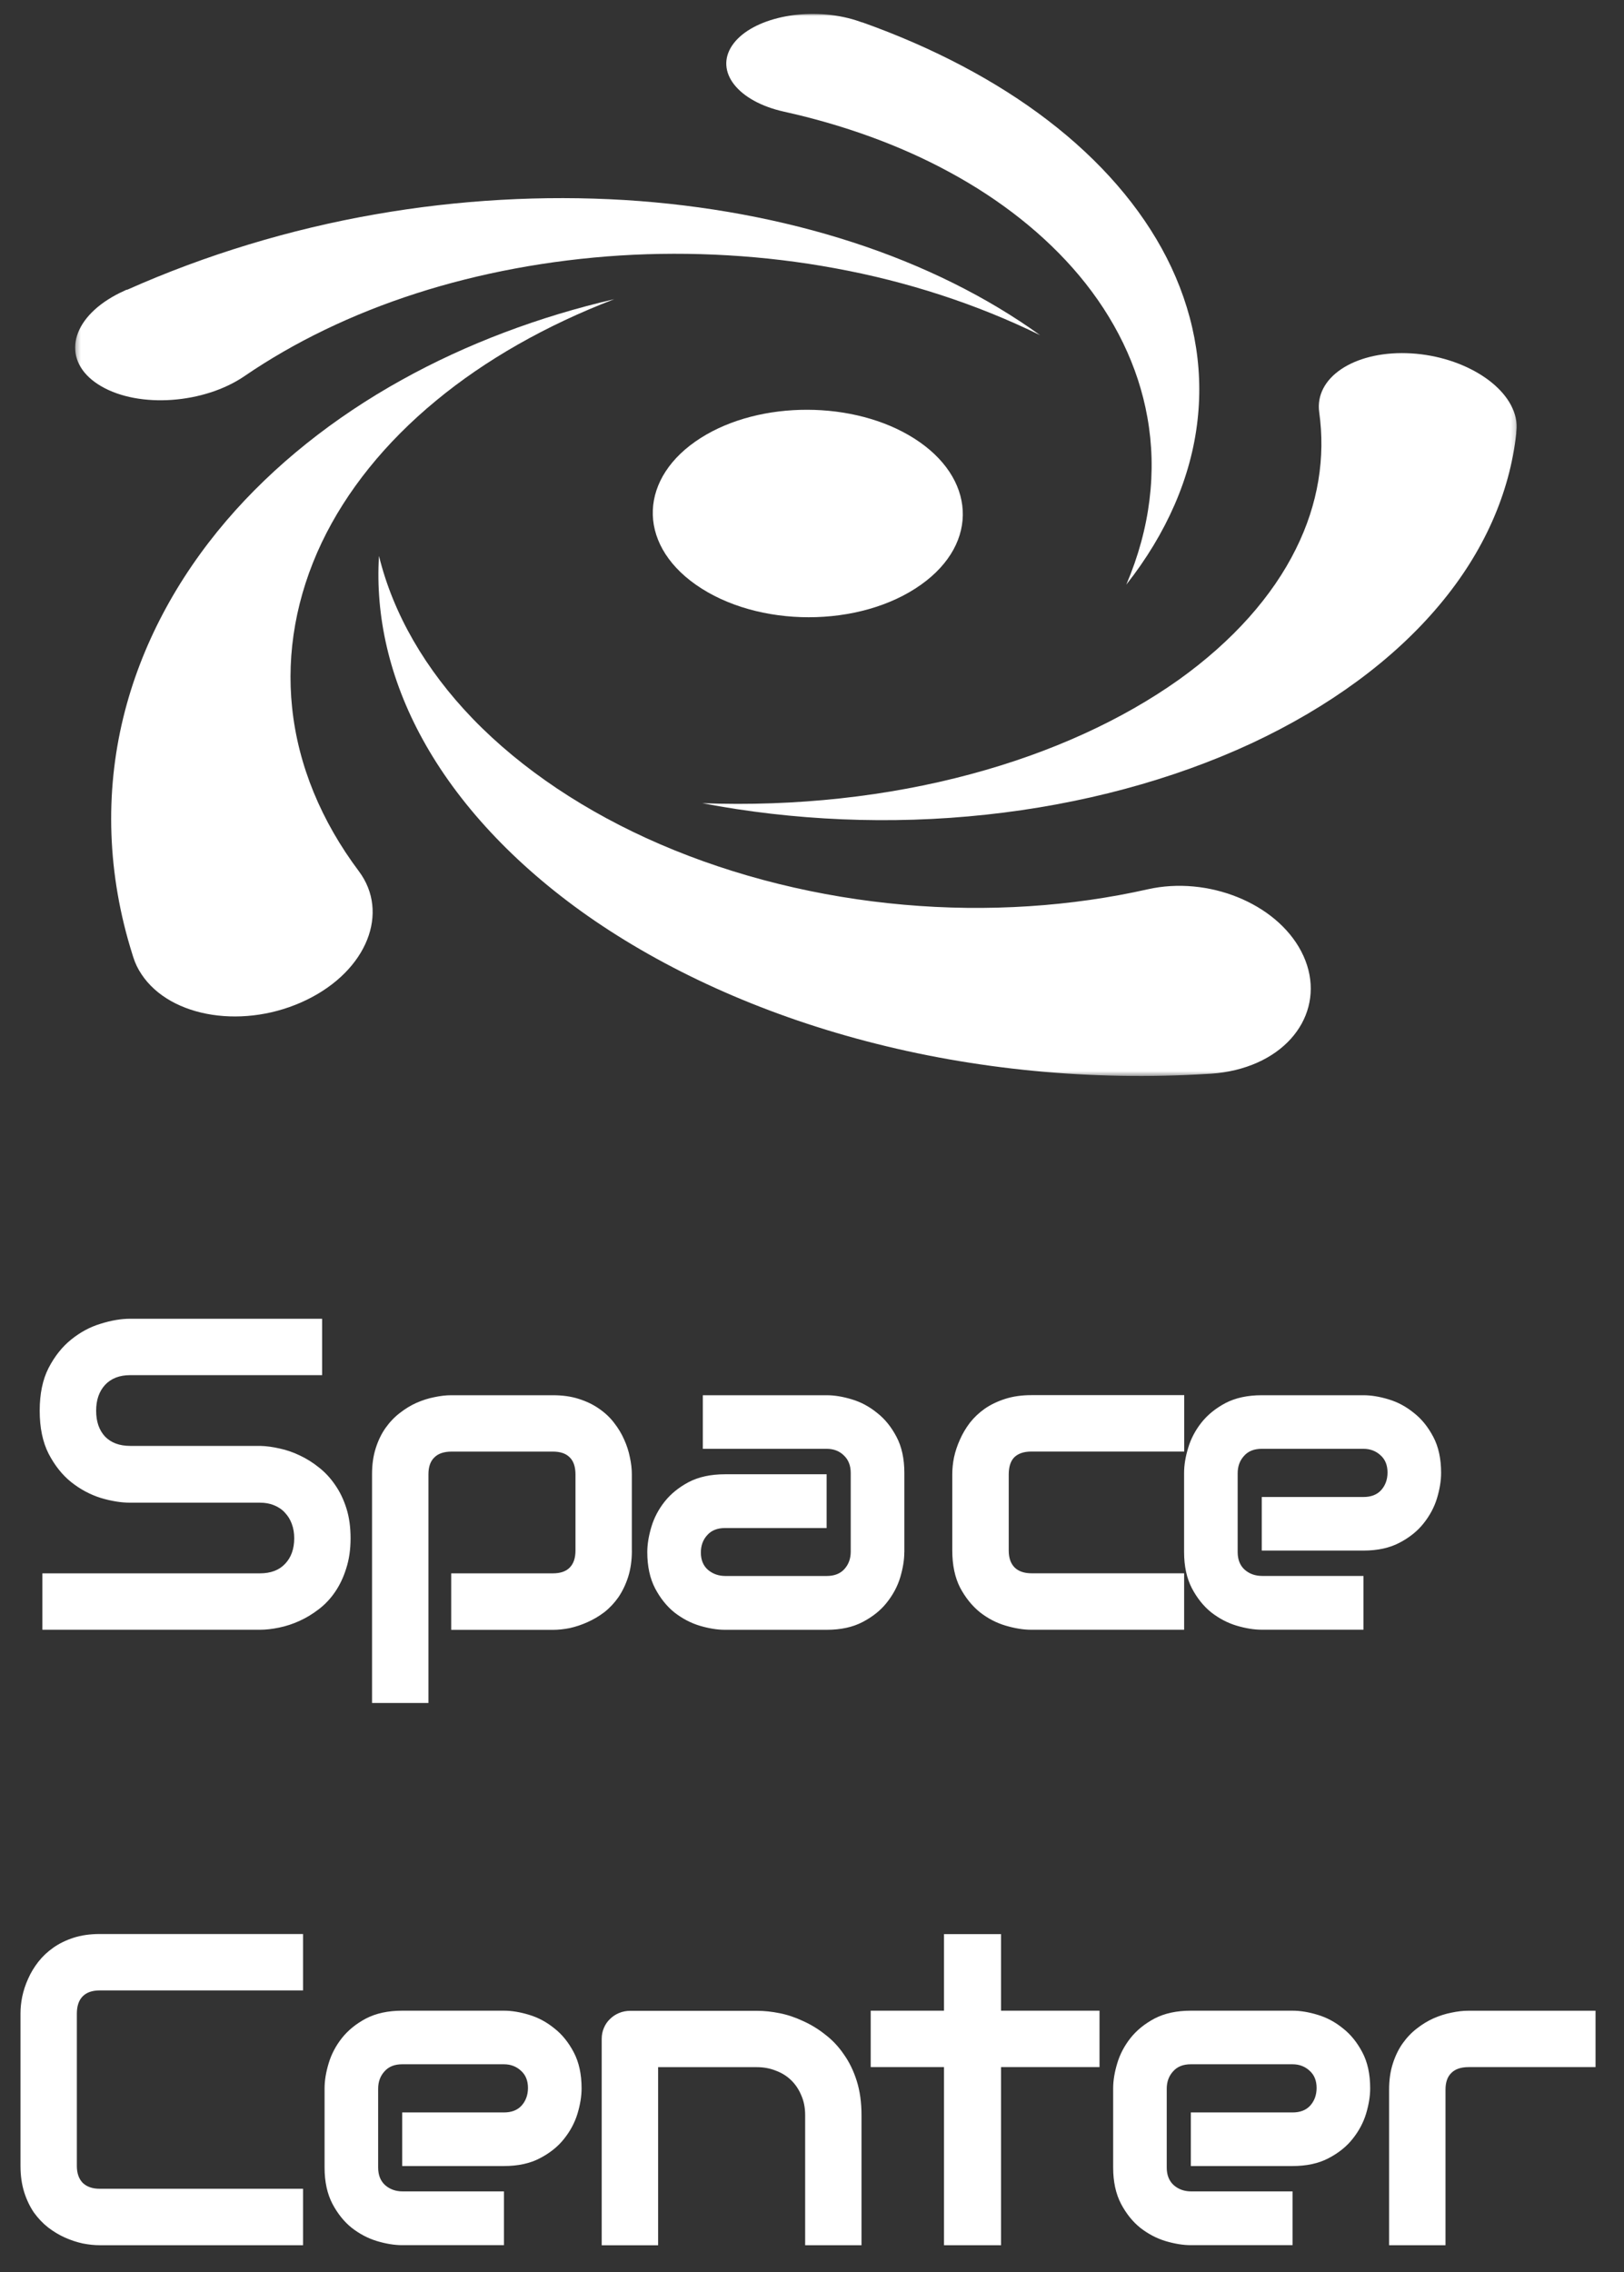 <svg width="351" height="491" viewBox="0 0 351 491" fill="none" xmlns="http://www.w3.org/2000/svg">
<rect x="0" y="0" width="351" height="491" fill="#333333" stroke="none"/>
<path d="M75.77 332.41C75.77 334.82 75.46 336.99 74.83 338.93C74.24 340.84 73.44 342.52 72.44 343.99C71.44 345.46 70.27 346.71 68.92 347.74C67.58 348.77 66.19 349.62 64.75 350.27C63.31 350.93 61.84 351.41 60.34 351.72C58.87 352.03 57.48 352.19 56.17 352.19H9.16V340H56.18C58.52 340 60.34 339.31 61.62 337.94C62.93 336.56 63.59 334.72 63.59 332.41C63.59 331.29 63.42 330.25 63.07 329.32C62.73 328.38 62.23 327.57 61.57 326.88C60.95 326.19 60.16 325.66 59.23 325.29C58.32 324.91 57.31 324.73 56.18 324.73H28.14C26.17 324.73 24.05 324.39 21.76 323.7C19.48 322.98 17.35 321.84 15.38 320.28C13.44 318.72 11.82 316.67 10.5 314.14C9.22 311.61 8.58 308.52 8.58 304.86C8.58 301.2 9.22 298.12 10.5 295.62C11.81 293.09 13.44 291.04 15.38 289.48C17.35 287.89 19.47 286.74 21.76 286.06C24.04 285.34 26.17 284.98 28.14 284.98H69.62V297.17H28.14C25.83 297.17 24.02 297.87 22.7 299.28C21.42 300.69 20.78 302.54 20.78 304.86C20.78 307.2 21.42 309.06 22.7 310.44C24.01 311.78 25.82 312.46 28.14 312.46H56.17H56.26C57.57 312.49 58.96 312.68 60.43 313.02C61.9 313.33 63.35 313.83 64.79 314.52C66.26 315.21 67.65 316.08 68.96 317.14C70.27 318.17 71.43 319.42 72.43 320.89C73.46 322.36 74.27 324.05 74.87 325.95C75.47 327.84 75.77 330 75.77 332.41ZM136.57 335.08C136.57 337.17 136.3 339.07 135.77 340.75C135.24 342.41 134.53 343.87 133.66 345.16C132.78 346.41 131.77 347.49 130.61 348.4C129.45 349.28 128.23 349.99 126.95 350.56C125.7 351.12 124.44 351.54 123.15 351.83C121.87 352.08 120.65 352.21 119.49 352.21H97.52V340H119.5C121.12 340 122.34 339.58 123.16 338.73C123.97 337.89 124.38 336.67 124.38 335.07V318.66C124.38 316.97 123.96 315.72 123.11 314.91C122.3 314.1 121.1 313.69 119.5 313.69H97.62C95.96 313.69 94.71 314.11 93.87 314.96C93.03 315.77 92.6 316.97 92.6 318.57V368.02H80.41V318.57C80.41 316.48 80.68 314.6 81.21 312.95C81.74 311.29 82.44 309.84 83.32 308.59C84.23 307.31 85.26 306.23 86.41 305.35C87.57 304.44 88.77 303.71 90.02 303.15C91.3 302.59 92.58 302.18 93.86 301.93C95.17 301.65 96.39 301.51 97.52 301.51H119.5C121.59 301.51 123.47 301.77 125.12 302.31C126.78 302.84 128.23 303.54 129.48 304.42C130.76 305.3 131.84 306.31 132.72 307.47C133.63 308.63 134.36 309.85 134.92 311.13C135.48 312.38 135.89 313.65 136.14 314.93C136.42 316.21 136.56 317.43 136.56 318.59V335.08H136.57ZM195.45 335.41C195.45 337.1 195.15 338.93 194.56 340.9C193.97 342.84 193 344.65 191.65 346.34C190.34 348 188.6 349.39 186.45 350.51C184.33 351.63 181.73 352.2 178.67 352.2H156.69C155 352.2 153.17 351.9 151.2 351.31C149.26 350.72 147.45 349.76 145.76 348.45C144.1 347.11 142.71 345.37 141.59 343.25C140.47 341.09 139.9 338.49 139.9 335.42C139.9 333.73 140.2 331.91 140.79 329.94C141.38 327.97 142.34 326.16 143.65 324.5C144.99 322.81 146.73 321.41 148.85 320.28C151.01 319.16 153.61 318.59 156.68 318.59H178.66V330.21H156.68C155.02 330.21 153.74 330.73 152.84 331.76C151.93 332.76 151.48 334.01 151.48 335.51C151.48 337.1 151.99 338.35 153.03 339.26C154.09 340.14 155.34 340.57 156.78 340.57H178.67C180.33 340.57 181.61 340.07 182.51 339.07C183.41 338.07 183.87 336.82 183.87 335.32V318.3C183.87 316.71 183.37 315.44 182.37 314.5C181.4 313.56 180.17 313.09 178.67 313.09H151.9V301.51H178.67C180.36 301.51 182.17 301.81 184.11 302.4C186.08 302.99 187.89 303.96 189.55 305.31C191.24 306.62 192.64 308.36 193.77 310.51C194.89 312.63 195.46 315.23 195.46 318.29V335.41H195.45ZM255.93 352.19H222.88C221.19 352.19 219.35 351.89 217.35 351.3C215.35 350.71 213.49 349.74 211.77 348.39C210.08 347.01 208.66 345.25 207.51 343.09C206.39 340.9 205.82 338.23 205.82 335.07V318.57C205.82 317.41 205.94 316.19 206.2 314.91C206.48 313.63 206.9 312.36 207.47 311.11C208.03 309.83 208.75 308.61 209.63 307.45C210.54 306.29 211.62 305.28 212.87 304.4C214.15 303.52 215.62 302.82 217.28 302.29C218.94 301.76 220.81 301.49 222.9 301.49H255.95V313.68H222.9C221.31 313.68 220.09 314.09 219.24 314.9C218.43 315.71 218.02 316.96 218.02 318.65V335.06C218.02 336.65 218.44 337.87 219.28 338.72C220.12 339.56 221.36 339.99 222.98 339.99H255.93V352.19ZM311.47 318.3C311.47 319.99 311.17 321.82 310.58 323.78C309.99 325.72 309.02 327.53 307.67 329.22C306.36 330.88 304.62 332.27 302.47 333.39C300.35 334.51 297.75 335.08 294.69 335.08H272.71V323.5H294.69C296.35 323.5 297.63 323 298.53 322C299.44 320.97 299.89 319.7 299.89 318.2C299.89 316.61 299.38 315.36 298.34 314.45C297.34 313.54 296.12 313.09 294.68 313.09H272.7C271.04 313.09 269.76 313.6 268.86 314.64C267.95 315.64 267.5 316.89 267.5 318.39V335.4C267.5 337.02 268 338.29 269 339.2C270.03 340.11 271.3 340.56 272.8 340.56H294.69V352.18H272.71C271.02 352.18 269.19 351.88 267.22 351.29C265.28 350.7 263.47 349.74 261.78 348.43C260.12 347.09 258.73 345.35 257.61 343.23C256.49 341.07 255.92 338.47 255.92 335.4V318.3C255.92 316.61 256.22 314.8 256.81 312.86C257.4 310.89 258.36 309.08 259.67 307.42C261.01 305.73 262.75 304.33 264.87 303.2C267.03 302.08 269.63 301.51 272.7 301.51H294.68C296.37 301.51 298.18 301.81 300.12 302.4C302.09 302.99 303.9 303.96 305.56 305.31C307.25 306.62 308.65 308.36 309.78 310.51C310.91 312.64 311.47 315.23 311.47 318.3ZM65.5 485.19H21.54C20.42 485.19 19.2 485.07 17.88 484.81C16.6 484.53 15.32 484.11 14.04 483.54C12.79 482.98 11.59 482.26 10.43 481.38C9.27 480.47 8.24 479.39 7.34 478.14C6.46 476.86 5.76 475.39 5.23 473.73C4.7 472.04 4.43 470.15 4.43 468.06V435.06C4.43 433.94 4.55 432.73 4.81 431.45C5.09 430.14 5.51 428.86 6.08 427.61C6.64 426.33 7.38 425.11 8.28 423.95C9.19 422.79 10.26 421.78 11.51 420.9C12.79 419.99 14.26 419.28 15.92 418.74C17.58 418.21 19.45 417.94 21.54 417.94H65.5V430.13H21.54C19.95 430.13 18.73 430.55 17.88 431.4C17.04 432.24 16.61 433.49 16.61 435.15V468.06C16.61 469.62 17.03 470.84 17.88 471.72C18.76 472.56 19.97 472.99 21.54 472.99H65.5V485.19ZM125.7 451.3C125.7 452.99 125.4 454.82 124.81 456.78C124.22 458.72 123.25 460.53 121.9 462.22C120.59 463.88 118.85 465.27 116.7 466.39C114.58 467.51 111.98 468.08 108.92 468.08H86.93V456.5H108.91C110.57 456.5 111.85 456 112.75 455C113.66 453.97 114.11 452.7 114.11 451.2C114.11 449.61 113.6 448.36 112.56 447.45C111.56 446.54 110.34 446.09 108.9 446.09H86.93C85.27 446.09 83.99 446.6 83.09 447.64C82.18 448.64 81.73 449.89 81.73 451.39V468.4C81.73 470.02 82.23 471.29 83.23 472.2C84.26 473.11 85.53 473.56 87.03 473.56H108.92V485.18H86.93C85.24 485.18 83.41 484.88 81.45 484.29C79.51 483.7 77.7 482.74 76.01 481.43C74.35 480.09 72.96 478.35 71.84 476.23C70.72 474.07 70.15 471.47 70.15 468.4V451.3C70.15 449.61 70.45 447.8 71.04 445.86C71.63 443.89 72.59 442.08 73.9 440.42C75.24 438.73 76.98 437.33 79.1 436.2C81.26 435.08 83.87 434.51 86.93 434.51H108.91C110.6 434.51 112.41 434.81 114.35 435.4C116.32 435.99 118.13 436.96 119.79 438.31C121.48 439.62 122.88 441.36 124.01 443.51C125.13 445.64 125.7 448.23 125.7 451.3ZM186.21 485.19H174.02V457.07C174.02 455.48 173.74 454.05 173.18 452.8C172.65 451.52 171.91 450.42 170.98 449.52C170.04 448.61 168.93 447.93 167.65 447.46C166.4 446.96 165.04 446.71 163.57 446.71H142.24V485.2H130.05V440.58C130.05 439.74 130.21 438.96 130.52 438.24C130.83 437.49 131.27 436.85 131.83 436.32C132.39 435.76 133.05 435.32 133.8 435.01C134.55 434.7 135.35 434.54 136.19 434.54H163.66C165.19 434.54 166.8 434.71 168.49 435.05C170.21 435.39 171.9 435.96 173.55 436.74C175.24 437.49 176.83 438.46 178.33 439.65C179.86 440.81 181.21 442.23 182.36 443.92C183.55 445.58 184.48 447.5 185.17 449.68C185.86 451.87 186.2 454.34 186.2 457.09V485.19H186.21ZM237.64 446.7H216.36V485.19H204.03V446.7H188.19V434.51H204.03V417.96H216.36V434.51H237.64V446.7ZM296.14 451.3C296.14 452.99 295.84 454.82 295.25 456.78C294.66 458.72 293.69 460.53 292.34 462.22C291.03 463.88 289.29 465.27 287.14 466.39C285.02 467.51 282.42 468.08 279.36 468.08H257.38V456.5H279.36C281.02 456.5 282.3 456 283.2 455C284.11 453.97 284.56 452.7 284.56 451.2C284.56 449.61 284.05 448.36 283.01 447.45C282.01 446.54 280.79 446.09 279.35 446.09H257.37C255.71 446.09 254.43 446.6 253.53 447.64C252.62 448.64 252.17 449.89 252.17 451.39V468.4C252.17 470.02 252.67 471.29 253.67 472.2C254.7 473.11 255.97 473.56 257.47 473.56H279.36V485.18H257.38C255.69 485.18 253.86 484.88 251.89 484.29C249.95 483.7 248.14 482.74 246.45 481.43C244.79 480.09 243.4 478.35 242.28 476.23C241.16 474.07 240.59 471.47 240.59 468.4V451.3C240.59 449.61 240.89 447.8 241.48 445.86C242.07 443.89 243.03 442.08 244.34 440.42C245.68 438.73 247.42 437.33 249.54 436.2C251.7 435.08 254.3 434.51 257.37 434.51H279.35C281.04 434.51 282.85 434.81 284.79 435.4C286.76 435.99 288.57 436.96 290.23 438.31C291.92 439.62 293.32 441.36 294.45 443.51C295.58 445.64 296.14 448.23 296.14 451.3ZM344.85 446.7H317.43C315.77 446.7 314.52 447.12 313.68 447.97C312.84 448.78 312.42 449.98 312.42 451.58V485.19H300.23V451.58C300.23 449.49 300.5 447.61 301.03 445.96C301.56 444.3 302.26 442.85 303.14 441.6C304.05 440.32 305.08 439.24 306.23 438.36C307.39 437.45 308.59 436.72 309.84 436.16C311.12 435.6 312.4 435.19 313.68 434.94C314.99 434.66 316.21 434.52 317.34 434.52H344.85V446.7Z" fill="white"/>
<mask id="mask0_82_1007" style="mask-type:luminance" maskUnits="userSpaceOnUse" x="16" y="2" width="312" height="231">
<path d="M327.83 2.98H16.3V232.52H327.83V2.98Z" fill="white"/>
</mask>
<g mask="url(#mask0_82_1007)">
<path d="M186.35 4.82C201.7 10.28 215.39 17.51 226.44 25.98C237.88 34.73 246.62 44.87 252.14 55.67C257.87 66.9 260.18 78.92 258.83 90.78C257.46 103.16 252.11 115.32 243.43 126.34C248.64 114.13 250.07 101.77 247.99 90.21C246.02 79.07 240.86 68.65 233.26 59.56C225.89 50.76 216.25 43.17 205.2 37.19C194.41 31.32 182.2 26.96 169.49 24.14C159.43 21.92 154.45 15.46 158.24 9.83C161.95 4.32 172.68 1.63 182.38 3.7C183.6 3.96 184.71 4.27 185.78 4.65L186.32 4.84L186.35 4.82Z" fill="white"/>
<path d="M27.46 62.63C44.45 55.05 62.78 49.51 81.11 46.32C99.18 43.15 117.52 42.17 134.92 43.22C152.37 44.29 169.18 47.44 184.27 52.35C199.65 57.33 213.42 64.23 224.8 72.43C211.11 65.7 195.99 60.81 180.53 57.98C165.2 55.14 149.36 54.26 134.06 55.21C118.66 56.19 103.64 59 90 63.39C76.1 67.85 63.5 73.98 52.84 81.28C44.13 87.24 30.12 88.27 21.88 83.47C13.76 78.77 14.54 70.35 23.36 64.72C24.45 64.03 25.59 63.41 26.78 62.88L27.4 62.59L27.46 62.63Z" fill="white"/>
<path d="M327.73 93.52C326.33 106.57 320.68 119.35 311.11 130.73C301.2 142.58 287.25 152.79 270.58 160.59C253.41 168.58 233.65 173.85 213.11 176.05C192.39 178.29 171.33 177.31 151.78 173.57C171.98 174.33 191.87 172.12 209.71 167.32C227.29 162.62 242.64 155.51 254.76 146.9C266.51 138.5 275.07 128.77 280.07 118.66C284.95 108.88 286.48 98.79 285.13 89.13C284.07 81.64 292.52 75.99 303.98 76.32C315.42 76.65 325.97 82.83 327.6 90.32C327.81 91.25 327.86 92.18 327.76 93.06L327.71 93.51H327.73V93.52Z" fill="white"/>
<path d="M260.98 232.07C235.95 233.62 210.54 231.14 187.18 224.99C164.15 218.95 143.61 209.53 127.04 197.94C111.01 186.68 98.93 173.56 91.38 159.83C84.12 146.66 81.11 133.05 81.91 120.14C84.97 132.64 91.92 144.68 102.16 155.3C112.74 166.25 126.69 175.55 142.67 182.44C158.98 189.48 177.11 193.91 195.34 195.51C213.62 197.13 231.67 195.87 248.09 192.17C261.06 189.26 275.76 195.15 281.23 205.57C286.86 216.33 280.63 227.94 267.02 231.23C265.34 231.63 263.6 231.9 261.86 232.02L260.95 232.07H260.98Z" fill="white"/>
<path d="M28.62 206.26C23.15 188.94 22.66 171.39 26.65 155.05C30.44 139.5 38.22 125.05 48.93 112.52C59.2 100.52 72.19 90.22 86.77 82.13C100.9 74.26 116.64 68.39 132.77 64.65C118.02 70.3 104.87 77.79 94.26 86.57C83.26 95.63 74.86 106.1 69.55 117.22C64.05 128.79 61.87 141.02 63.14 152.97C64.44 165.4 69.44 177.44 77.56 188.27C84.22 197.17 79.4 209.64 66.36 216.03C53.06 222.54 36.85 220.04 30.57 210.52C29.79 209.35 29.22 208.16 28.83 206.92L28.62 206.28V206.26Z" fill="white"/>
<path d="M199.05 126.36C185.88 135.73 163.76 135.73 150.4 126.36C137.43 117.25 138.21 103.03 151.46 94.64C164.3 86.48 184.65 86.53 197.57 94.74C210.85 103.15 211.81 117.3 199.05 126.36Z" fill="white"/>
</g>
</svg>
